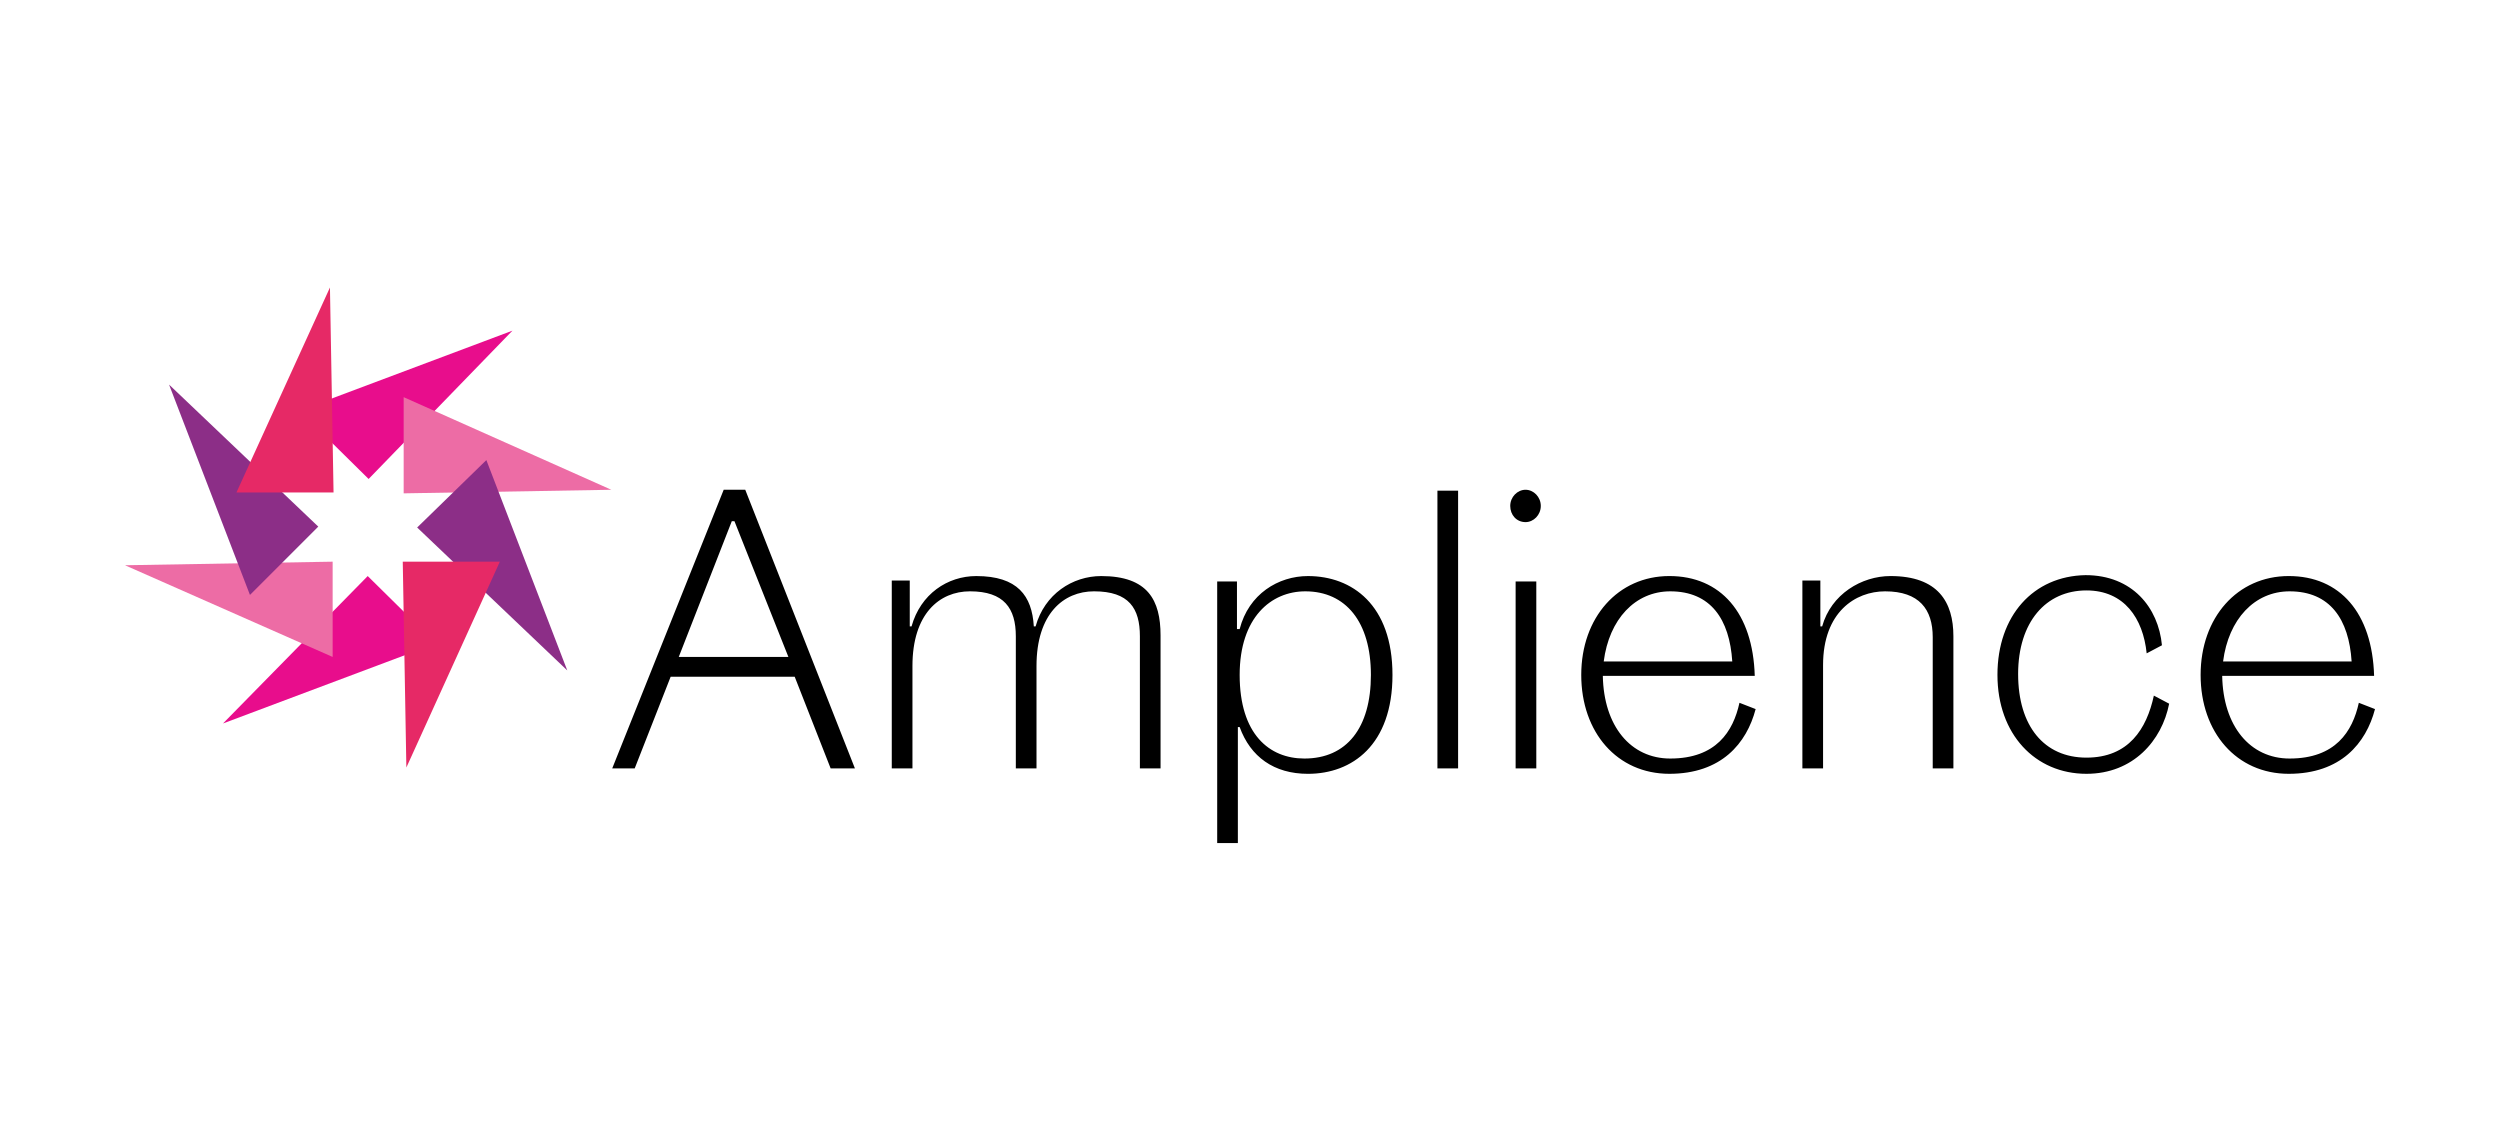 <svg width="200" height="90" fill="none" xmlns="http://www.w3.org/2000/svg"><path d="M122.042 41.77c.647 0 1.222-.576 1.222-1.295 0-.72-.575-1.294-1.222-1.294-.648 0-1.223.575-1.223 1.294 0 .72.503 1.294 1.223 1.294ZM183.168 47.307c3.236 0 4.746 2.23 4.962 5.61h-10.283c.431-3.38 2.517-5.61 5.321-5.61Zm0 13.376c-3.164 0-5.321-2.59-5.393-6.616h12.153c-.144-5.034-2.733-7.983-6.832-7.983s-7.047 3.308-7.047 7.91c0 4.603 2.876 7.911 7.047 7.911 4.171 0 6.185-2.445 6.904-5.178l-1.294-.503c-.504 2.301-1.87 4.459-5.538 4.459Zm-23.372-6.688c0 4.746 3.021 7.91 7.12 7.91 3.739 0 6.04-2.66 6.616-5.609l-1.223-.647c-.575 2.66-2.013 4.962-5.393 4.962s-5.466-2.517-5.466-6.688c0-4.171 2.23-6.688 5.466-6.688 3.02 0 4.53 2.23 4.818 5.034l1.222-.647c-.287-3.02-2.373-5.61-6.112-5.61-4.171.072-7.048 3.236-7.048 7.983Zm-15.605 7.479h1.654v-8.27c0-4.243 2.589-5.897 4.962-5.897 2.733 0 3.811 1.438 3.811 3.667v10.5h1.654V50.903c0-2.733-1.222-4.819-5.034-4.819-2.301 0-4.746 1.439-5.465 4.027h-.144v-3.667h-1.438v15.03ZM133.62 47.307c3.236 0 4.746 2.23 4.962 5.61h-10.284c.431-3.38 2.517-5.61 5.322-5.61Zm0 13.376c-3.165 0-5.322-2.59-5.394-6.616h12.154c-.144-5.034-2.733-7.983-6.832-7.983s-7.048 3.308-7.048 7.91c0 4.603 2.877 7.911 7.048 7.911s6.184-2.445 6.903-5.178l-1.294-.503c-.503 2.301-1.87 4.459-5.537 4.459Zm-12.37.79h1.654V46.517h-1.654v14.958Zm-6.256 0h1.654v-22.22h-1.654v22.22Zm-15.821-7.478c0-4.603 2.517-6.688 5.25-6.688 3.236 0 5.249 2.445 5.249 6.688s-1.941 6.688-5.321 6.688c-2.805 0-5.178-1.942-5.178-6.688Zm-.144 13.448v-9.277h.144c.863 2.373 2.733 3.74 5.465 3.74 3.524 0 6.76-2.302 6.76-7.911 0-5.61-3.236-7.91-6.76-7.91-2.373 0-4.746 1.438-5.465 4.242h-.216v-3.811h-1.582v20.927h1.654Zm-27.687-5.97h1.654v-8.197c0-4.171 2.158-5.97 4.603-5.97 2.733 0 3.667 1.367 3.667 3.597v10.57h1.654v-8.197c0-4.171 2.158-5.97 4.603-5.97 2.805 0 3.668 1.367 3.668 3.597v10.57h1.653V50.832c0-2.805-1.006-4.747-4.746-4.747-2.301 0-4.53 1.439-5.25 4.027h-.143c-.144-2.445-1.295-4.027-4.603-4.027-2.301 0-4.458 1.439-5.178 4.027h-.143v-3.667h-1.439v15.03Zm-12.8-19.775h.215l4.315 10.859H54.3l4.243-10.86Zm1.078-2.517h-1.725l-8.918 22.293h1.798l2.877-7.335h9.924l2.876 7.335h1.942L59.62 39.18Z" fill="#000"/><path d="m29.489 38.318-5.538-5.466 17.044-6.4-11.506 11.866ZM29.417 46.084l5.465 5.394-17.043 6.4 11.578-11.794Z" fill="#E80D8C"/><path d="M32.293 39.468v-7.695l16.612 7.408-16.612.287ZM10 45.221l16.612 7.336v-7.623L10 45.22Z" fill="#ED6CA5"/><path d="m33.372 42.201 5.537-5.394 6.473 16.828-12.01-11.434ZM25.462 42.129l-5.466 5.465-6.472-16.827 11.938 11.362Z" fill="#8C2E87"/><path d="M32.221 44.934h7.767l-7.479 16.468-.288-16.468ZM26.396 23l-7.479 16.396h7.767L26.396 23Z" fill="#E62966"/></svg>
